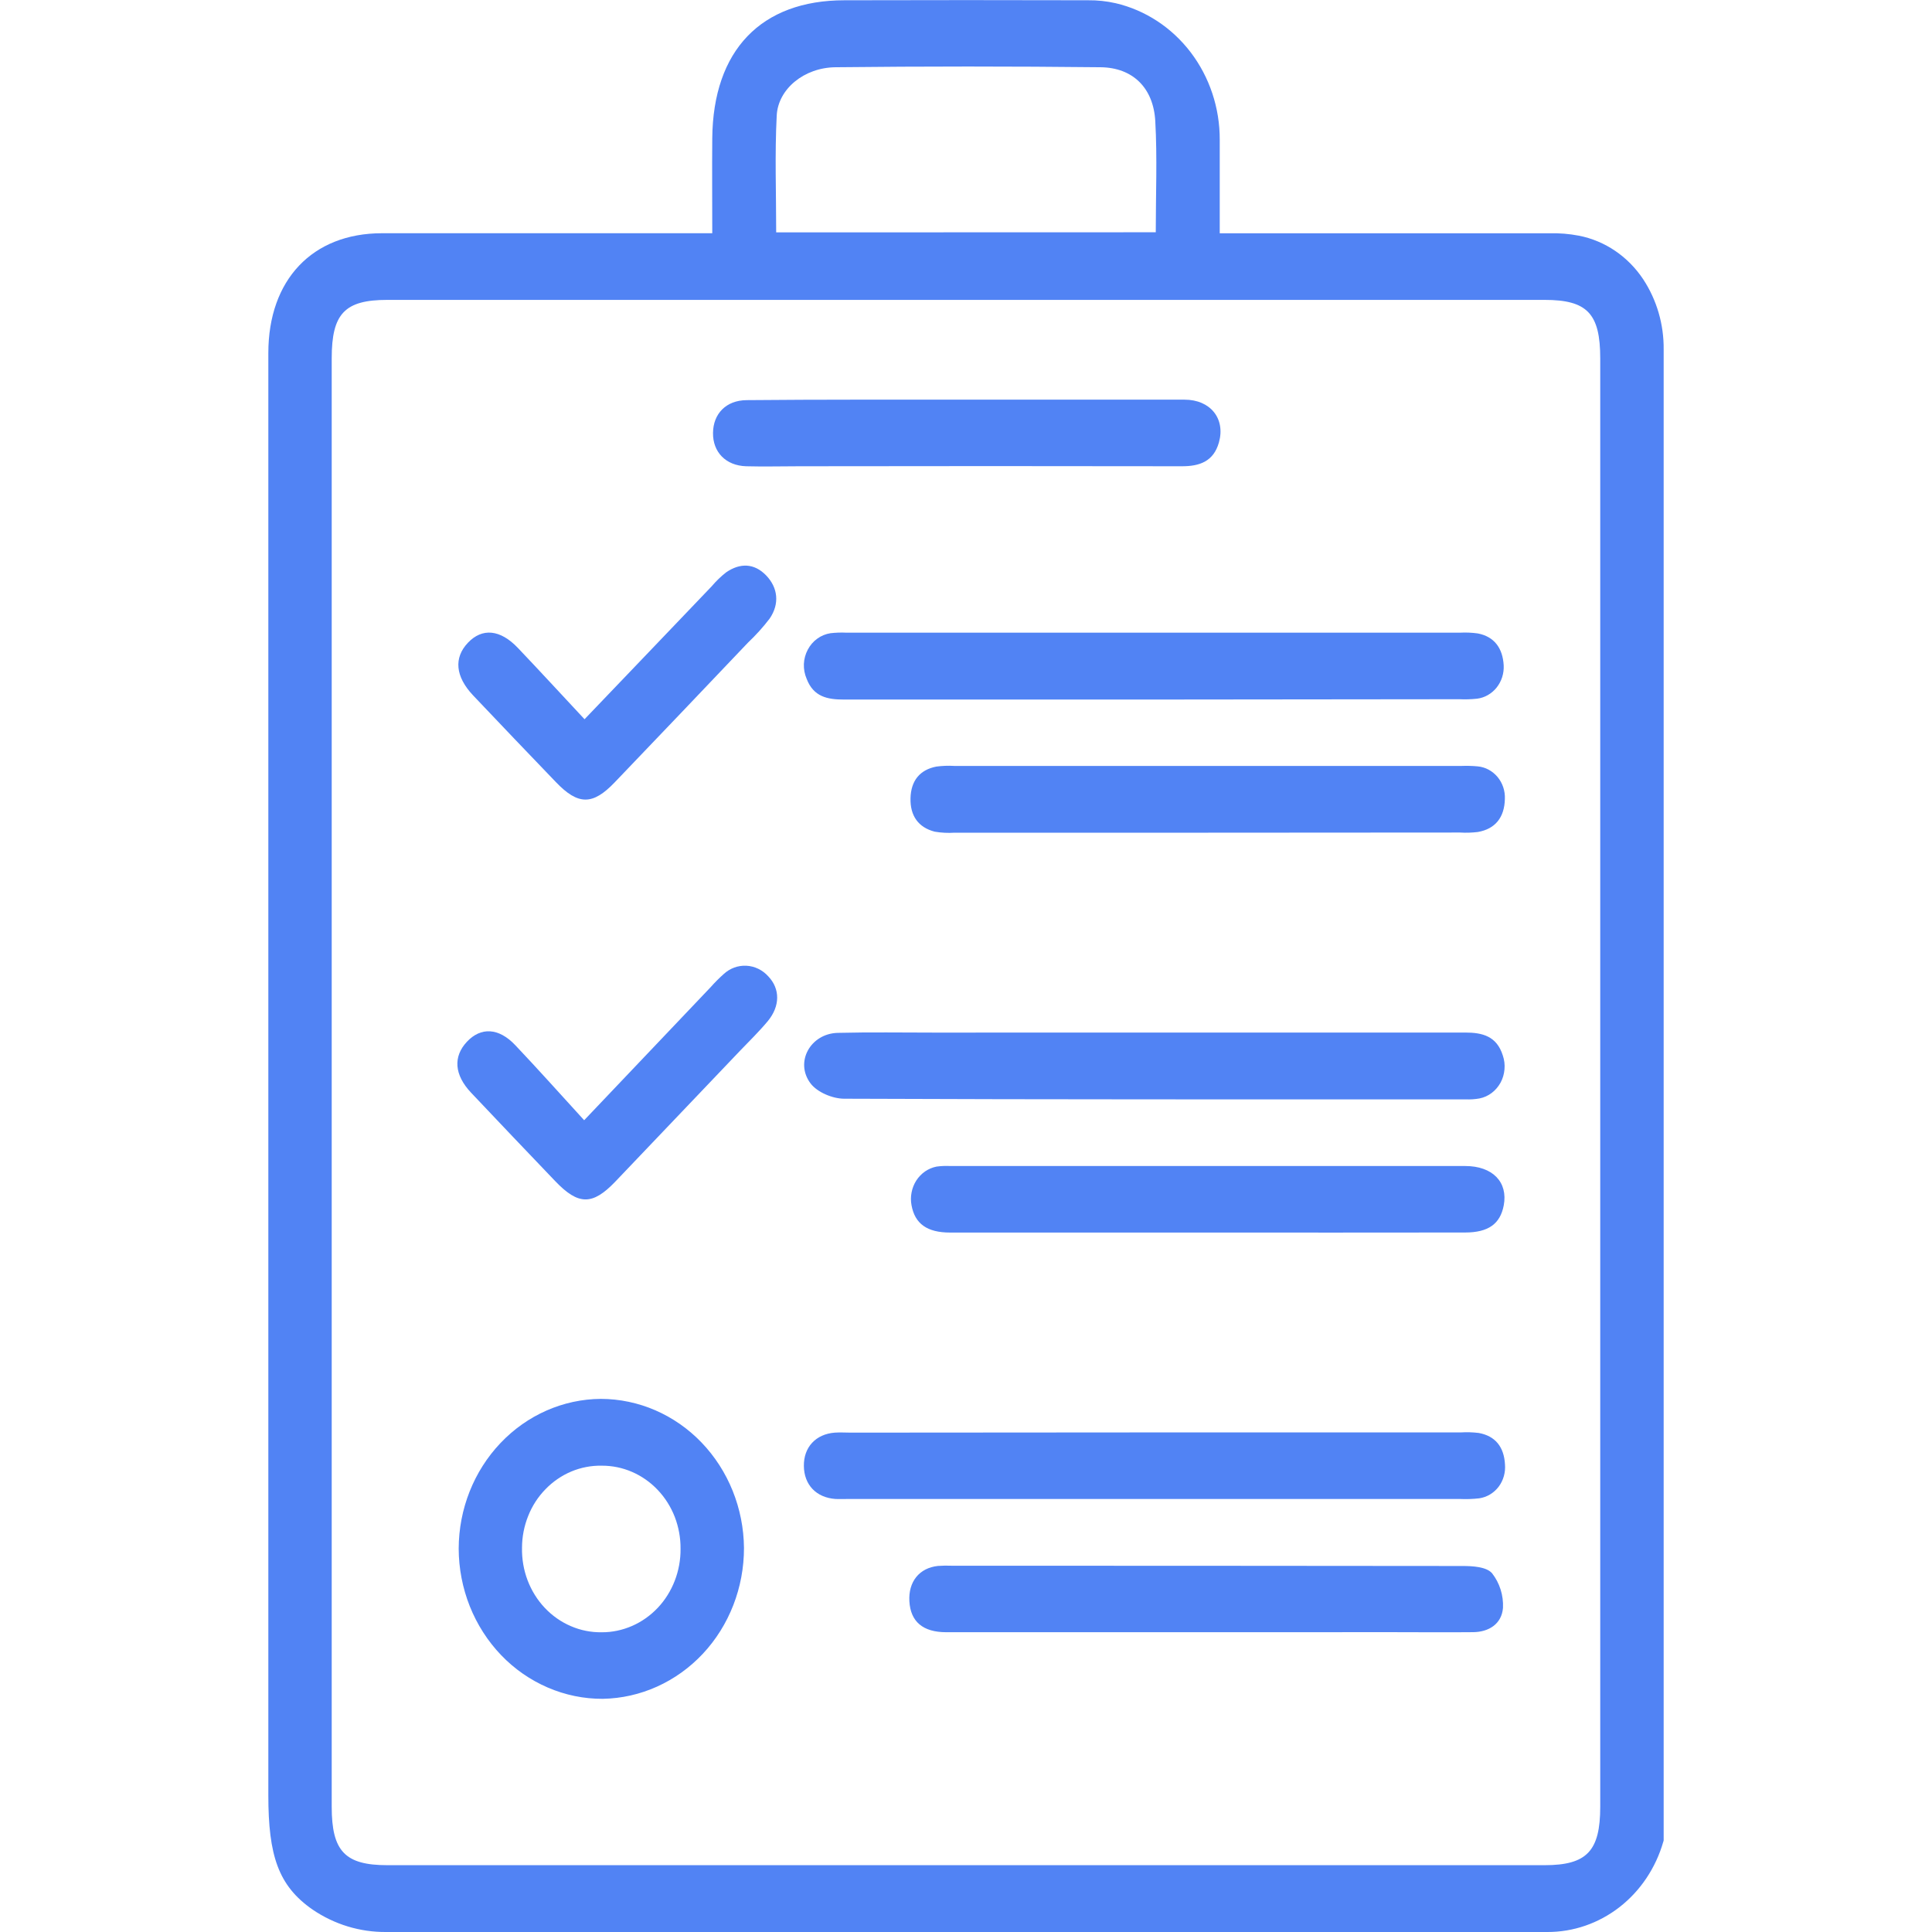 <svg width="36" height="36" viewBox="0 0 36 36" fill="none" xmlns="http://www.w3.org/2000/svg">
<path d="M28.831 36H7.193C6.708 36.004 6.231 35.859 5.824 35.582C5.184 35.138 5 34.572 5 33.452C5 24.494 5 15.536 5 6.579C5 5.212 5.822 4.347 7.116 4.346C9.024 4.346 13.103 4.346 13.272 4.346C13.272 3.732 13.267 3.154 13.272 2.576C13.287 0.938 14.181 0.005 15.736 0.005C17.25 0.001 18.764 0.001 20.278 0.005C20.45 0.003 20.622 0.022 20.79 0.06C21.34 0.189 21.833 0.511 22.186 0.974C22.538 1.436 22.73 2.011 22.728 2.604C22.728 3.179 22.728 3.755 22.728 4.347C22.918 4.347 26.977 4.347 28.872 4.347C29.056 4.342 29.24 4.357 29.422 4.392C29.907 4.487 30.338 4.78 30.62 5.206C30.872 5.59 31.005 6.046 31 6.512V34.292C31 34.301 30.995 34.31 30.993 34.318C30.853 34.806 30.567 35.233 30.178 35.536C29.788 35.839 29.316 36.002 28.831 36ZM6.181 20.132V33.667C6.181 34.496 6.43 34.755 7.218 34.755H28.781C29.568 34.755 29.818 34.492 29.818 33.667C29.818 24.67 29.818 15.673 29.818 6.676C29.818 5.842 29.574 5.588 28.781 5.588C21.593 5.588 14.405 5.588 7.218 5.588C6.425 5.588 6.181 5.842 6.181 6.676V20.132ZM21.536 4.328C21.536 3.621 21.565 2.938 21.527 2.258C21.493 1.637 21.107 1.26 20.51 1.253C18.862 1.235 17.215 1.235 15.567 1.253C14.984 1.259 14.498 1.658 14.473 2.153C14.436 2.871 14.463 3.591 14.463 4.33L21.536 4.328Z" fill="#5183F4"/>
<path d="M13.863 28.843C13.864 29.58 13.589 30.289 13.097 30.815C12.604 31.341 11.934 31.643 11.232 31.655C10.88 31.657 10.532 31.585 10.207 31.445C9.882 31.305 9.586 31.1 9.337 30.84C9.088 30.58 8.89 30.271 8.754 29.931C8.619 29.591 8.548 29.226 8.547 28.857C8.549 28.119 8.829 27.412 9.325 26.89C9.821 26.367 10.493 26.071 11.196 26.066C11.9 26.068 12.574 26.36 13.073 26.88C13.572 27.4 13.856 28.105 13.863 28.843ZM11.213 27.311C11.019 27.307 10.826 27.344 10.646 27.419C10.466 27.495 10.302 27.607 10.164 27.75C10.025 27.892 9.915 28.062 9.841 28.25C9.766 28.438 9.727 28.639 9.727 28.843C9.723 29.049 9.758 29.255 9.831 29.447C9.904 29.639 10.013 29.814 10.151 29.96C10.29 30.107 10.455 30.223 10.638 30.301C10.82 30.38 11.016 30.418 11.213 30.415C11.407 30.416 11.599 30.375 11.778 30.297C11.957 30.219 12.119 30.104 12.256 29.96C12.393 29.815 12.5 29.643 12.573 29.455C12.646 29.266 12.683 29.064 12.681 28.861C12.683 28.657 12.646 28.456 12.574 28.267C12.501 28.079 12.393 27.907 12.256 27.763C12.12 27.619 11.957 27.505 11.778 27.427C11.598 27.349 11.406 27.31 11.213 27.311Z" fill="#5183F4"/>
<path d="M21.536 26.691H27.221C27.332 26.684 27.443 26.688 27.553 26.701C27.861 26.756 28.025 26.96 28.043 27.285C28.056 27.435 28.014 27.585 27.925 27.703C27.835 27.821 27.706 27.898 27.564 27.919C27.441 27.933 27.317 27.937 27.193 27.931H15.824C15.738 27.931 15.652 27.935 15.566 27.931C15.209 27.905 14.983 27.667 14.979 27.317C14.974 26.967 15.201 26.722 15.555 26.695C15.653 26.688 15.752 26.695 15.851 26.695L21.536 26.691Z" fill="#5183F4"/>
<path d="M21.514 13.035C19.584 13.035 17.653 13.035 15.722 13.035C15.42 13.035 15.158 12.985 15.03 12.647C14.993 12.561 14.976 12.468 14.979 12.374C14.983 12.28 15.008 12.189 15.051 12.107C15.094 12.025 15.154 11.954 15.228 11.901C15.301 11.847 15.386 11.813 15.474 11.799C15.572 11.788 15.671 11.784 15.77 11.789H27.205C27.316 11.783 27.427 11.788 27.536 11.803C27.845 11.862 28.001 12.079 28.019 12.397C28.027 12.547 27.98 12.695 27.888 12.811C27.796 12.926 27.666 13.001 27.524 13.019C27.414 13.031 27.303 13.034 27.193 13.029L21.514 13.035Z" fill="#5183F4"/>
<path d="M21.549 19.24C23.467 19.24 25.385 19.24 27.302 19.24C27.622 19.24 27.89 19.306 28.003 19.668C28.031 19.75 28.042 19.838 28.034 19.925C28.027 20.012 28.002 20.097 27.961 20.173C27.919 20.249 27.863 20.315 27.795 20.366C27.727 20.417 27.65 20.452 27.568 20.468C27.483 20.483 27.397 20.489 27.311 20.485C23.451 20.485 19.59 20.489 15.73 20.473C15.516 20.473 15.228 20.354 15.102 20.186C14.806 19.79 15.102 19.259 15.61 19.246C16.213 19.231 16.816 19.241 17.418 19.241L21.549 19.24Z" fill="#5183F4"/>
<path d="M22.467 30.414C20.856 30.414 19.245 30.414 17.633 30.414C17.196 30.414 16.967 30.217 16.945 29.838C16.924 29.475 17.128 29.217 17.476 29.179C17.562 29.173 17.648 29.171 17.734 29.175C20.907 29.175 24.081 29.177 27.254 29.18C27.442 29.18 27.698 29.195 27.802 29.315C27.944 29.496 28.017 29.726 28.006 29.96C27.982 30.261 27.741 30.411 27.448 30.413C26.944 30.418 26.44 30.413 25.936 30.413L22.467 30.414Z" fill="#5183F4"/>
<path d="M22.515 15.516H17.787C17.664 15.524 17.539 15.518 17.417 15.497C17.115 15.419 16.958 15.204 16.966 14.875C16.974 14.546 17.14 14.344 17.448 14.284C17.558 14.27 17.669 14.265 17.78 14.272H27.237C27.336 14.268 27.435 14.271 27.533 14.28C27.677 14.293 27.809 14.364 27.904 14.477C27.999 14.591 28.048 14.738 28.041 14.889C28.033 15.231 27.863 15.446 27.538 15.503C27.428 15.516 27.317 15.52 27.207 15.513L22.515 15.516Z" fill="#5183F4"/>
<path d="M22.502 22.967C20.903 22.967 19.304 22.967 17.704 22.967C17.273 22.967 17.048 22.802 16.985 22.459C16.97 22.38 16.97 22.298 16.986 22.219C17.001 22.14 17.031 22.064 17.074 21.997C17.117 21.93 17.173 21.873 17.237 21.828C17.302 21.784 17.374 21.753 17.45 21.738C17.535 21.726 17.621 21.723 17.707 21.727C20.905 21.727 24.103 21.727 27.302 21.727C27.813 21.727 28.102 22.027 28.02 22.461C27.954 22.806 27.733 22.966 27.299 22.966C25.7 22.968 24.101 22.968 22.502 22.967Z" fill="#5183F4"/>
<path d="M18.011 7.447C19.364 7.447 20.718 7.447 22.071 7.447C22.556 7.447 22.837 7.802 22.713 8.244C22.612 8.602 22.348 8.689 22.021 8.688C19.647 8.684 17.272 8.684 14.898 8.688C14.565 8.688 14.231 8.697 13.901 8.688C13.522 8.675 13.281 8.422 13.286 8.066C13.29 7.711 13.528 7.459 13.913 7.456C15.279 7.443 16.645 7.448 18.011 7.447Z" fill="#5183F4"/>
<path d="M10.885 20.874L13.244 18.392C13.319 18.307 13.399 18.227 13.484 18.151C13.6 18.043 13.752 17.987 13.908 17.995C14.063 18.003 14.209 18.074 14.316 18.193C14.538 18.426 14.538 18.747 14.307 19.027C14.145 19.221 13.964 19.398 13.788 19.581C13.013 20.393 12.239 21.205 11.466 22.017C11.039 22.464 10.776 22.46 10.343 22.006C9.82 21.46 9.299 20.912 8.778 20.361C8.464 20.028 8.441 19.689 8.7 19.412C8.959 19.135 9.293 19.148 9.603 19.477C10.027 19.924 10.438 20.385 10.885 20.874Z" fill="#5183F4"/>
<path d="M10.892 13.402C11.712 12.547 12.487 11.734 13.262 10.924C13.344 10.827 13.434 10.74 13.533 10.663C13.79 10.488 14.052 10.492 14.274 10.72C14.496 10.949 14.531 11.25 14.341 11.527C14.218 11.688 14.082 11.838 13.936 11.976C13.112 12.844 12.284 13.711 11.454 14.578C11.044 15.007 10.773 15.007 10.357 14.572C9.841 14.036 9.327 13.497 8.815 12.957C8.484 12.606 8.453 12.257 8.719 11.977C8.984 11.697 9.32 11.726 9.651 12.074C10.059 12.503 10.46 12.939 10.892 13.402Z" fill="#5183F4"/>
</svg>
